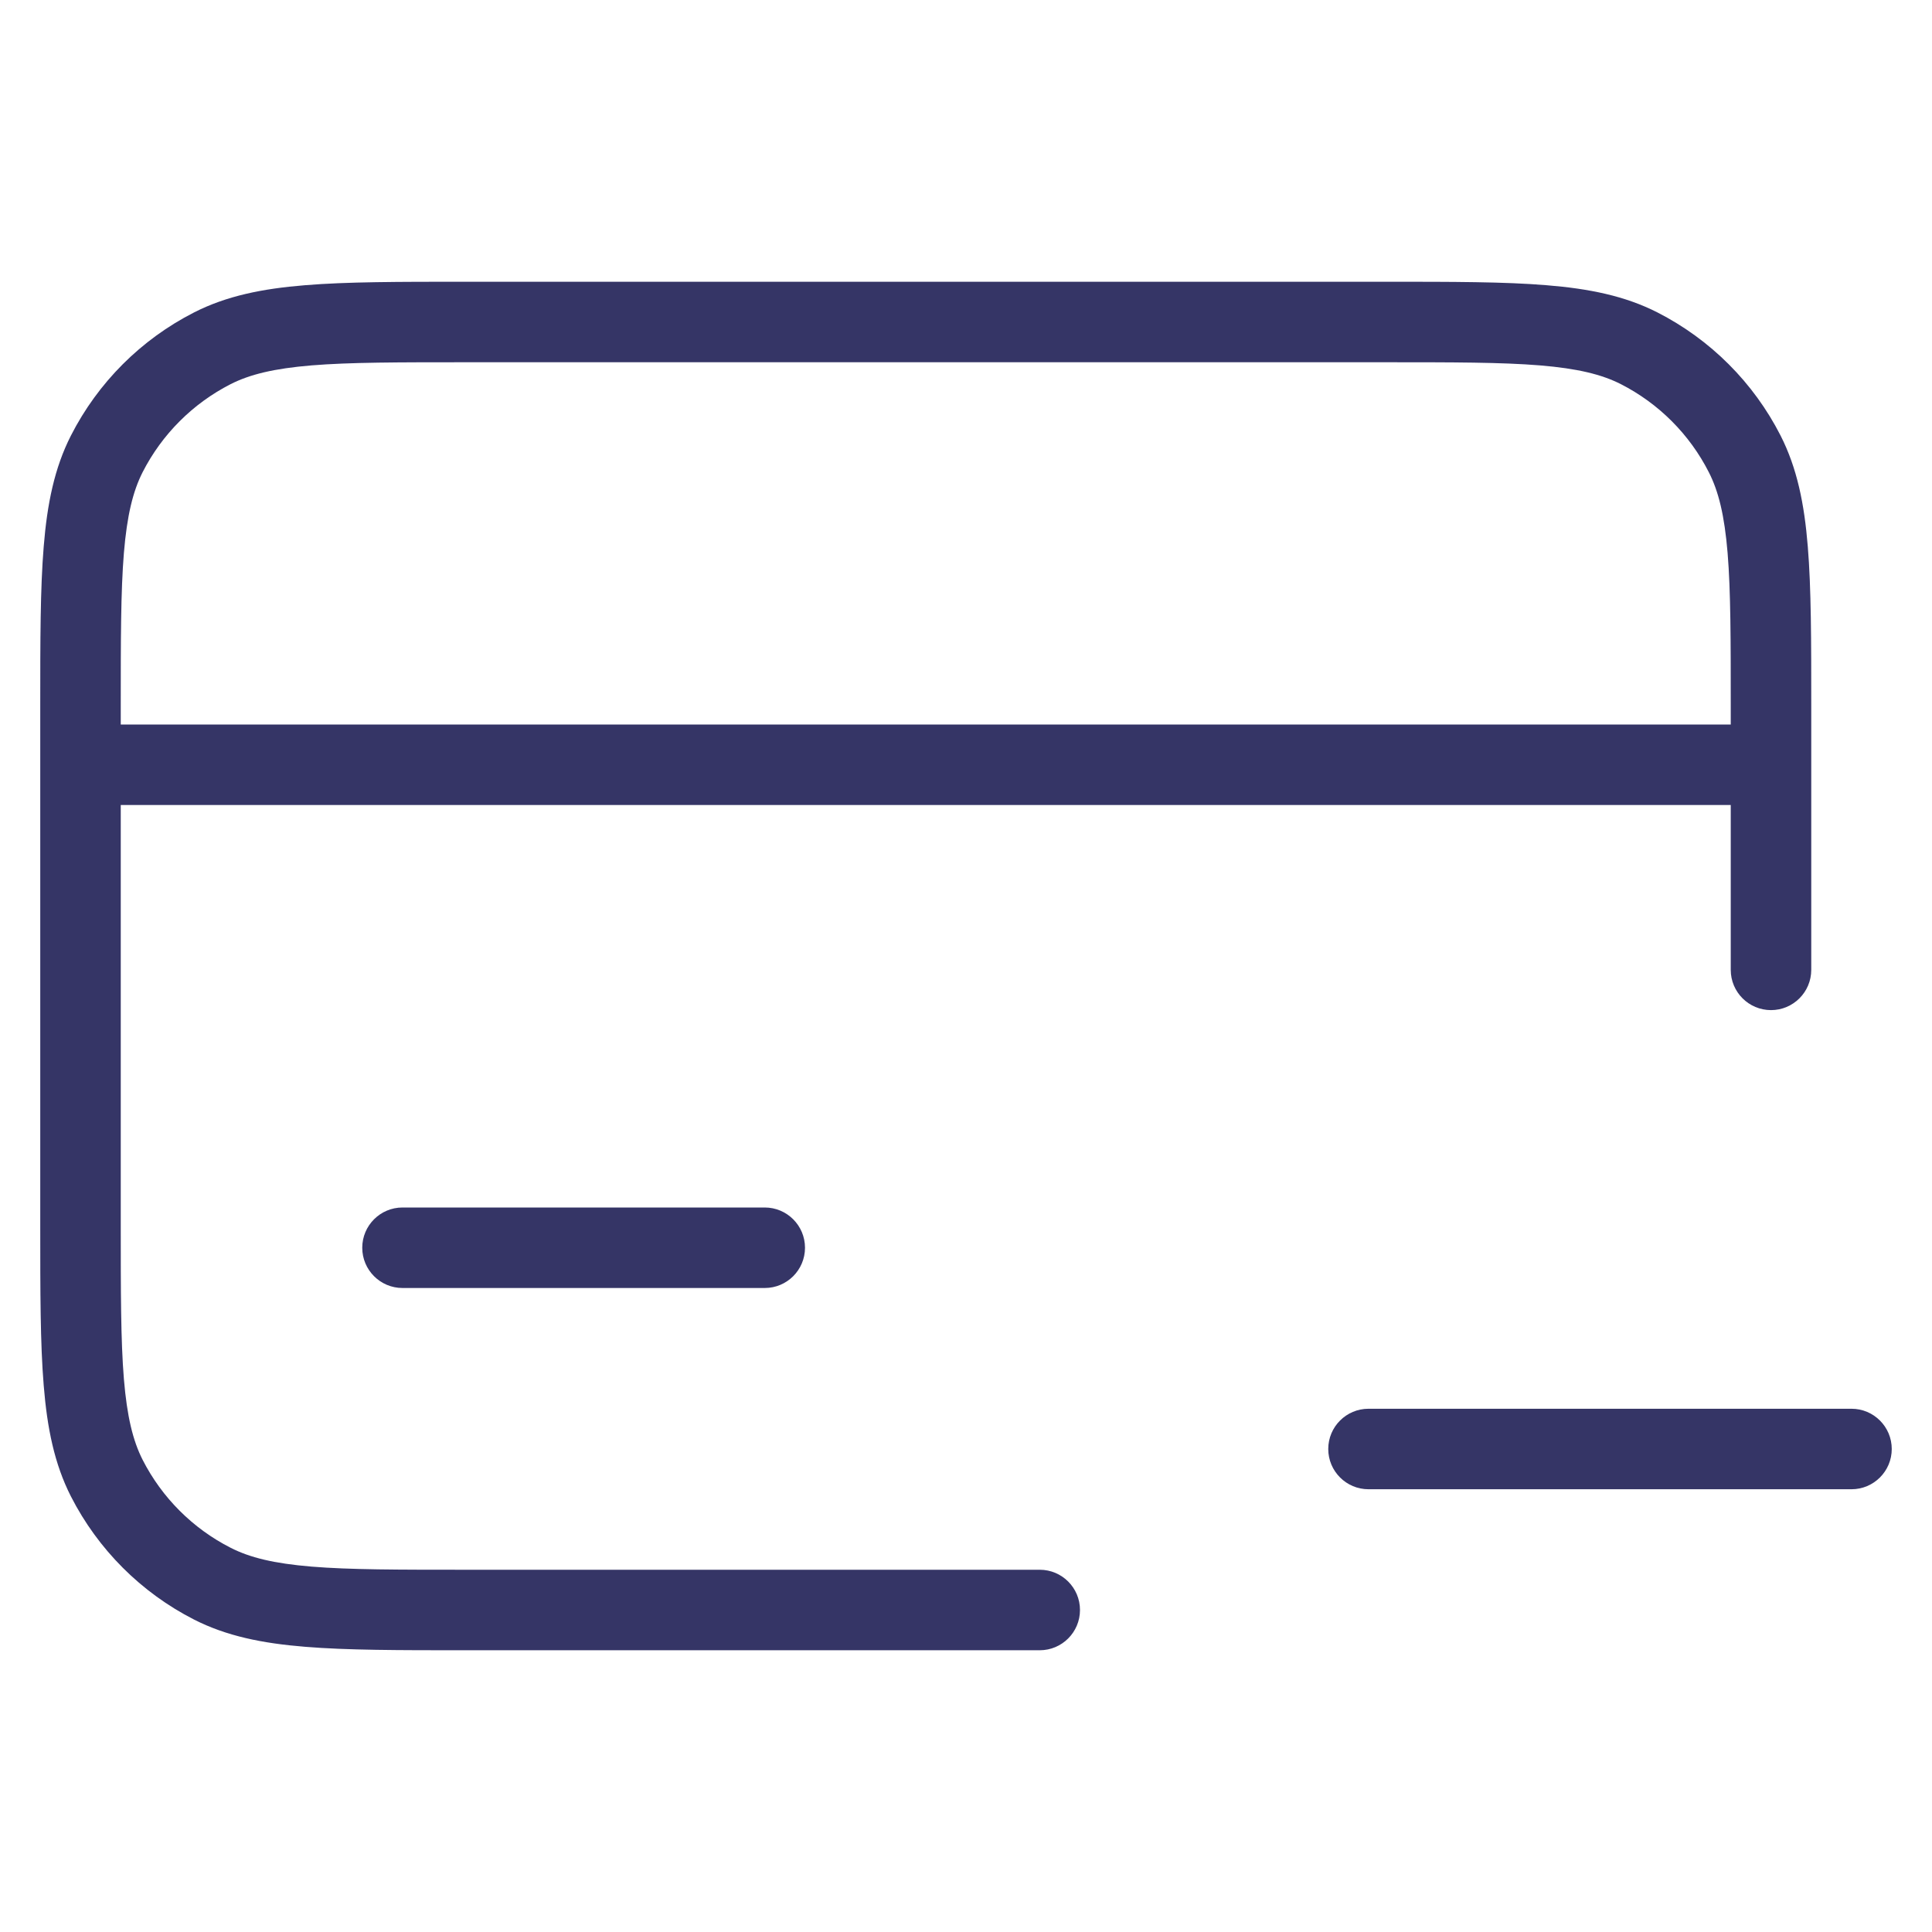 <svg width="24" height="24" viewBox="0 0 24 24" fill="none" xmlns="http://www.w3.org/2000/svg">
<path fill-rule="evenodd" clip-rule="evenodd" d="M17.222 3.5H5.778C4.957 3.5 4.31 3.5 3.789 3.543C3.258 3.586 2.814 3.676 2.411 3.881C1.752 4.217 1.217 4.752 0.881 5.411C0.676 5.814 0.586 6.258 0.543 6.789C0.5 7.31 0.5 7.957 0.5 8.778V15.222C0.5 16.044 0.5 16.691 0.543 17.211C0.586 17.742 0.676 18.186 0.881 18.589C1.217 19.247 1.752 19.783 2.411 20.119C2.814 20.324 3.258 20.414 3.789 20.457C4.31 20.5 4.957 20.5 5.778 20.5H12.916C13.192 20.5 13.416 20.276 13.416 20C13.416 19.724 13.192 19.5 12.916 19.5H5.8C4.952 19.5 4.345 19.5 3.87 19.461C3.401 19.422 3.104 19.349 2.865 19.227C2.395 18.988 2.012 18.605 1.772 18.135C1.651 17.896 1.578 17.599 1.539 17.13C1.5 16.654 1.5 16.048 1.5 15.2V10H21.5V12.048C21.5 12.324 21.724 12.548 22 12.548C22.276 12.548 22.5 12.324 22.5 12.048V8.778C22.5 7.957 22.5 7.31 22.457 6.789C22.414 6.258 22.324 5.814 22.119 5.411C21.783 4.752 21.247 4.217 20.589 3.881C20.186 3.676 19.742 3.586 19.211 3.543C18.691 3.5 18.044 3.5 17.222 3.5ZM21.5 9H1.5V8.8C1.5 7.952 1.5 7.345 1.539 6.87C1.578 6.401 1.651 6.104 1.772 5.865C2.012 5.395 2.395 5.012 2.865 4.772C3.104 4.651 3.401 4.578 3.87 4.539C4.345 4.5 4.952 4.5 5.8 4.5H17.2C18.048 4.5 18.654 4.5 19.13 4.539C19.599 4.578 19.896 4.651 20.135 4.772C20.605 5.012 20.988 5.395 21.227 5.865C21.349 6.104 21.422 6.401 21.461 6.87C21.5 7.346 21.5 7.952 21.5 8.8V9Z" fill="#353566"/>
<path d="M5 15C4.724 15 4.5 15.224 4.5 15.5C4.5 15.776 4.724 16 5 16H9.5C9.776 16 10 15.776 10 15.5C10 15.224 9.776 15 9.5 15H5Z" fill="#353566"/>
<path d="M23 18.5C23.276 18.5 23.5 18.276 23.5 18C23.5 17.724 23.276 17.5 23 17.5H17C16.724 17.5 16.5 17.724 16.5 18C16.5 18.276 16.724 18.5 17 18.5H23Z" fill="#353566"/>
</svg>
